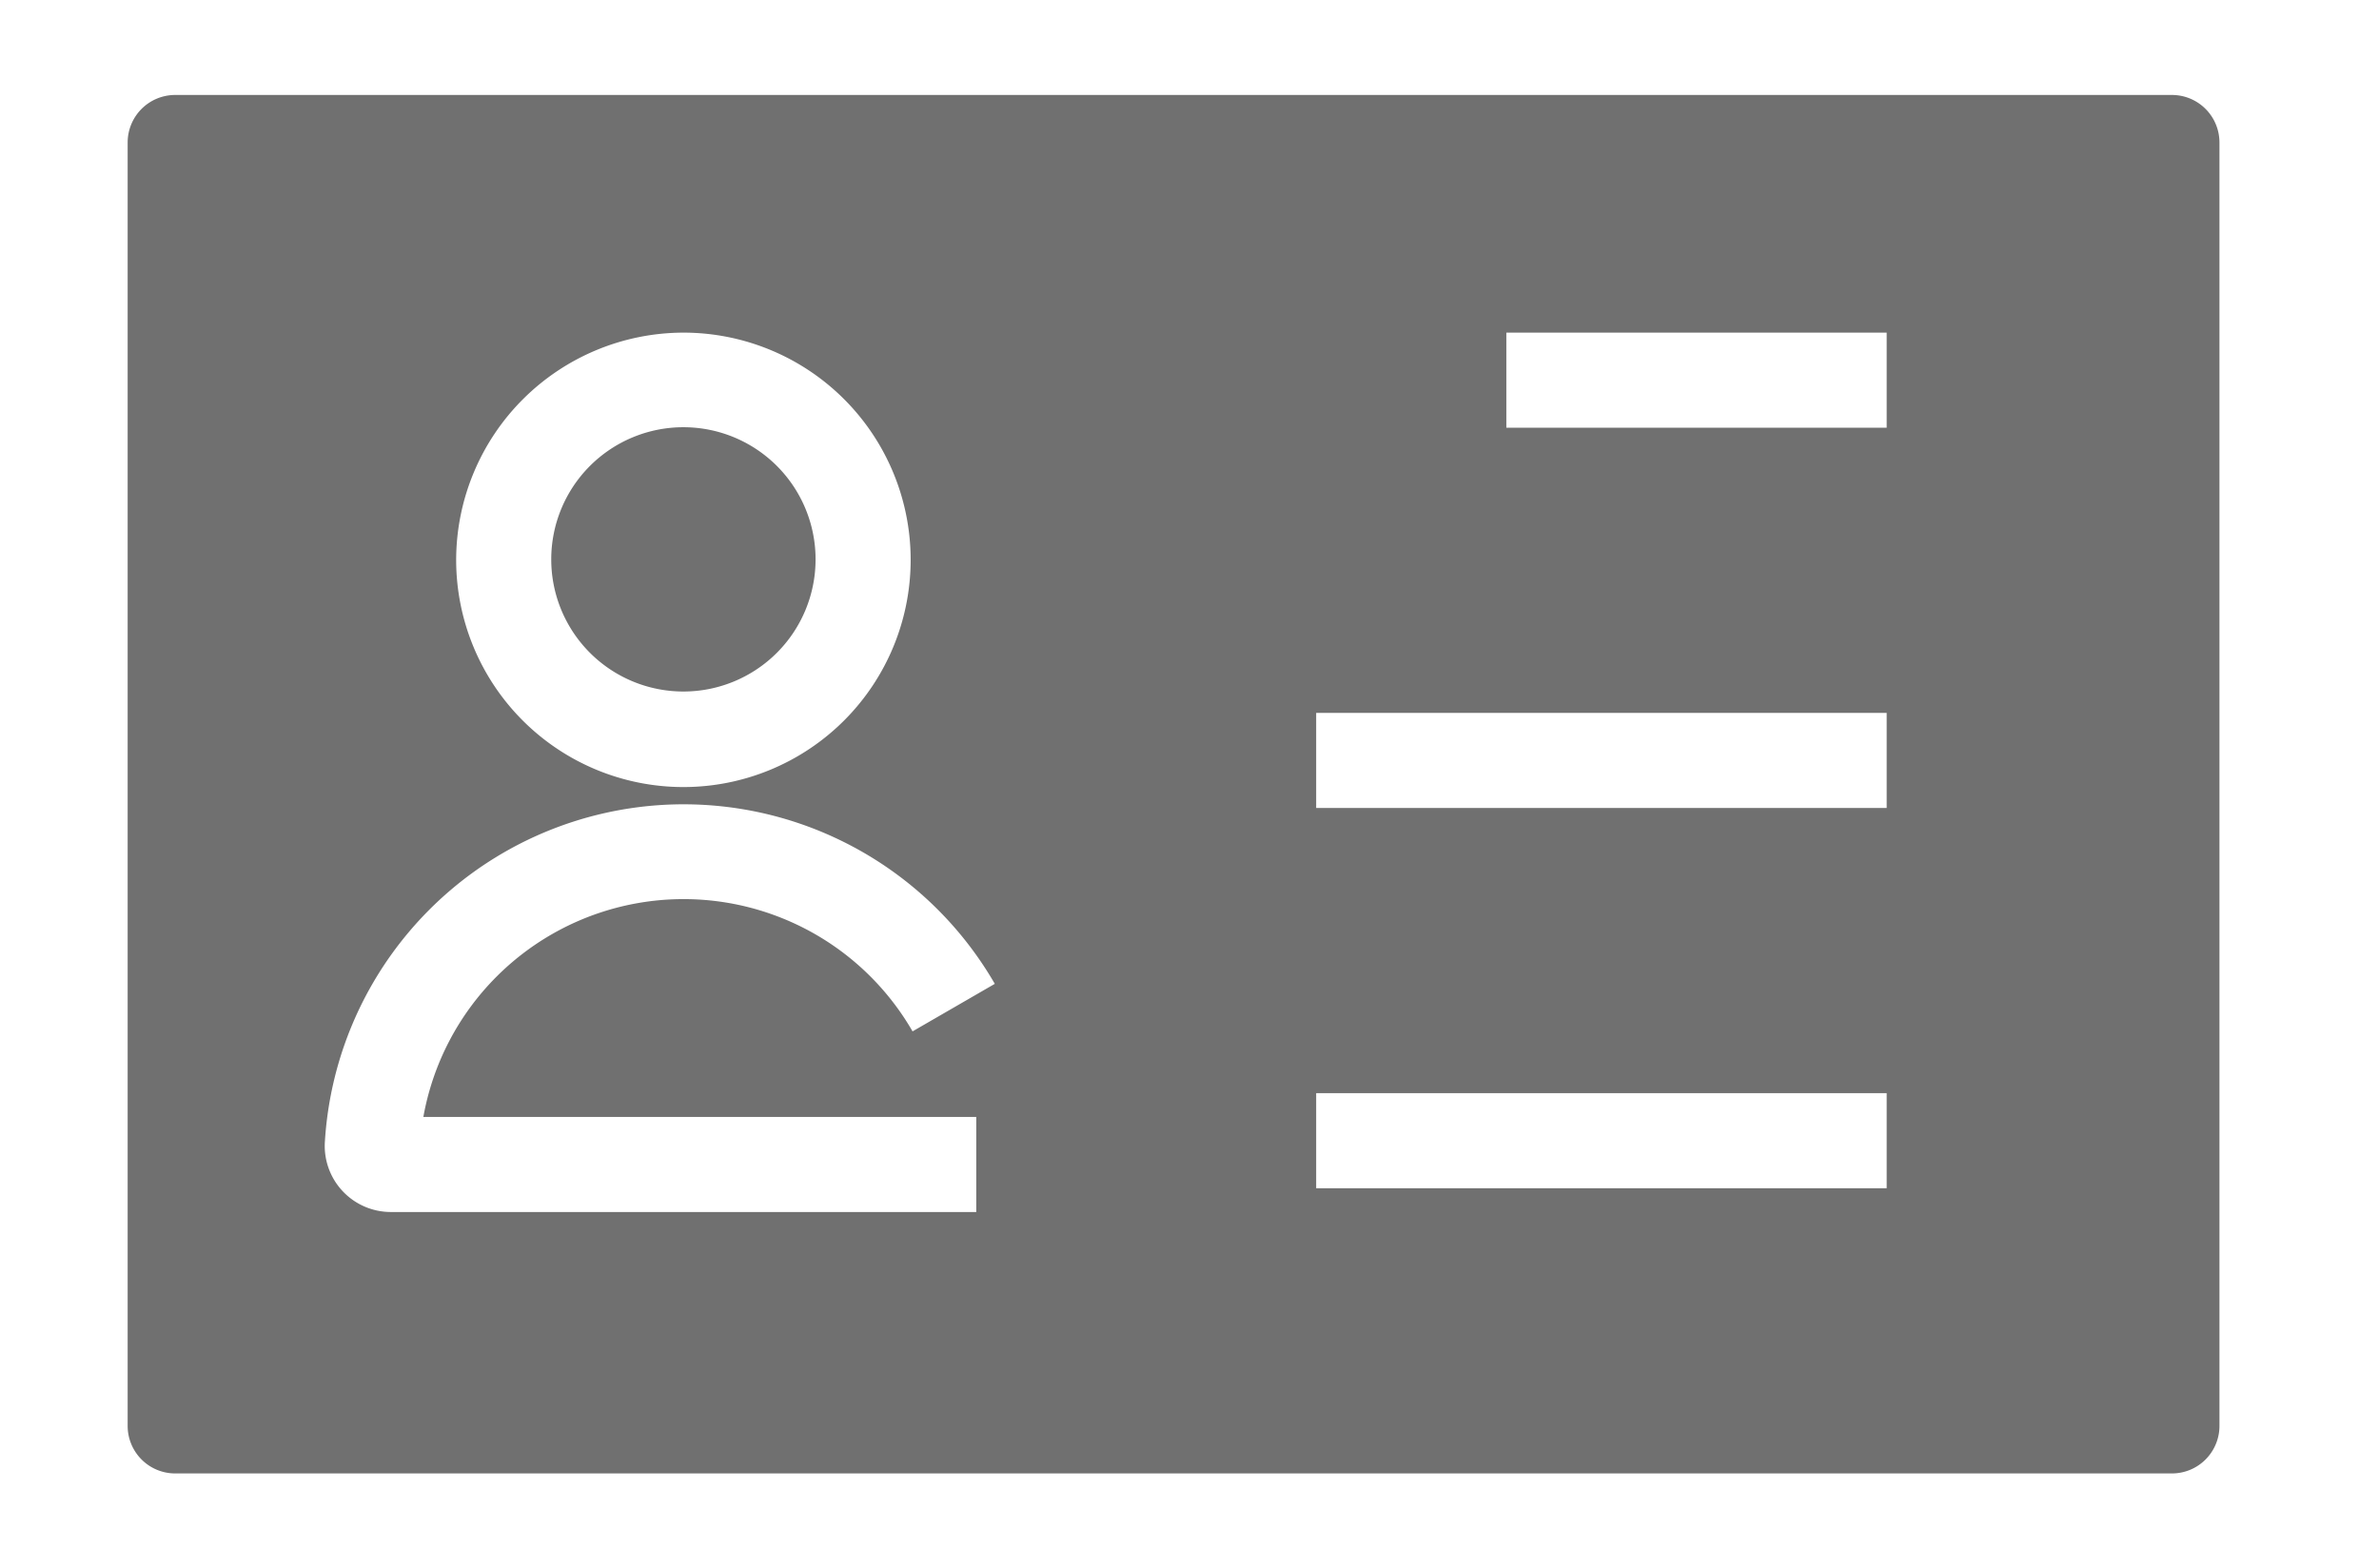 <?xml version="1.0" standalone="no"?><!DOCTYPE svg PUBLIC "-//W3C//DTD SVG 1.1//EN" "http://www.w3.org/Graphics/SVG/1.1/DTD/svg11.dtd"><svg t="1544529367806" class="icon" style="" viewBox="0 0 1553 1024" version="1.1" xmlns="http://www.w3.org/2000/svg" p-id="10433" xmlns:xlink="http://www.w3.org/1999/xlink" width="303.32" height="200"><defs><style type="text/css"></style></defs><path d="M1417.816 62H114.368a31.034 31.034 0 0 0-31.034 31.034v837.931a31.034 31.034 0 0 0 31.034 31.034h1303.448a31.034 31.034 0 0 0 31.034-31.034V93.034a31.034 31.034 0 0 0-31.034-31.034zM446.126 217.172a148.345 148.345 0 1 1-148.345 148.345A148.655 148.655 0 0 1 446.126 217.172z m191.172 512.069v62.069H254.954A43.138 43.138 0 0 1 212.126 744.759a234.621 234.621 0 0 1 437.276-102.414l-53.69 31.034a172.552 172.552 0 0 0-319.345 55.862zM1231.609 775.793H859.195v-62.069h372.414z m0-248.276H859.195v-62.069h372.414z m0-248.276h-248.276V217.172h248.276z" fill="#707070" p-id="10434"></path><path d="M446.126 451.483a86.276 86.276 0 1 0-86.276-85.966 86.276 86.276 0 0 0 86.276 85.966z" fill="#707070" p-id="10435"></path></svg>